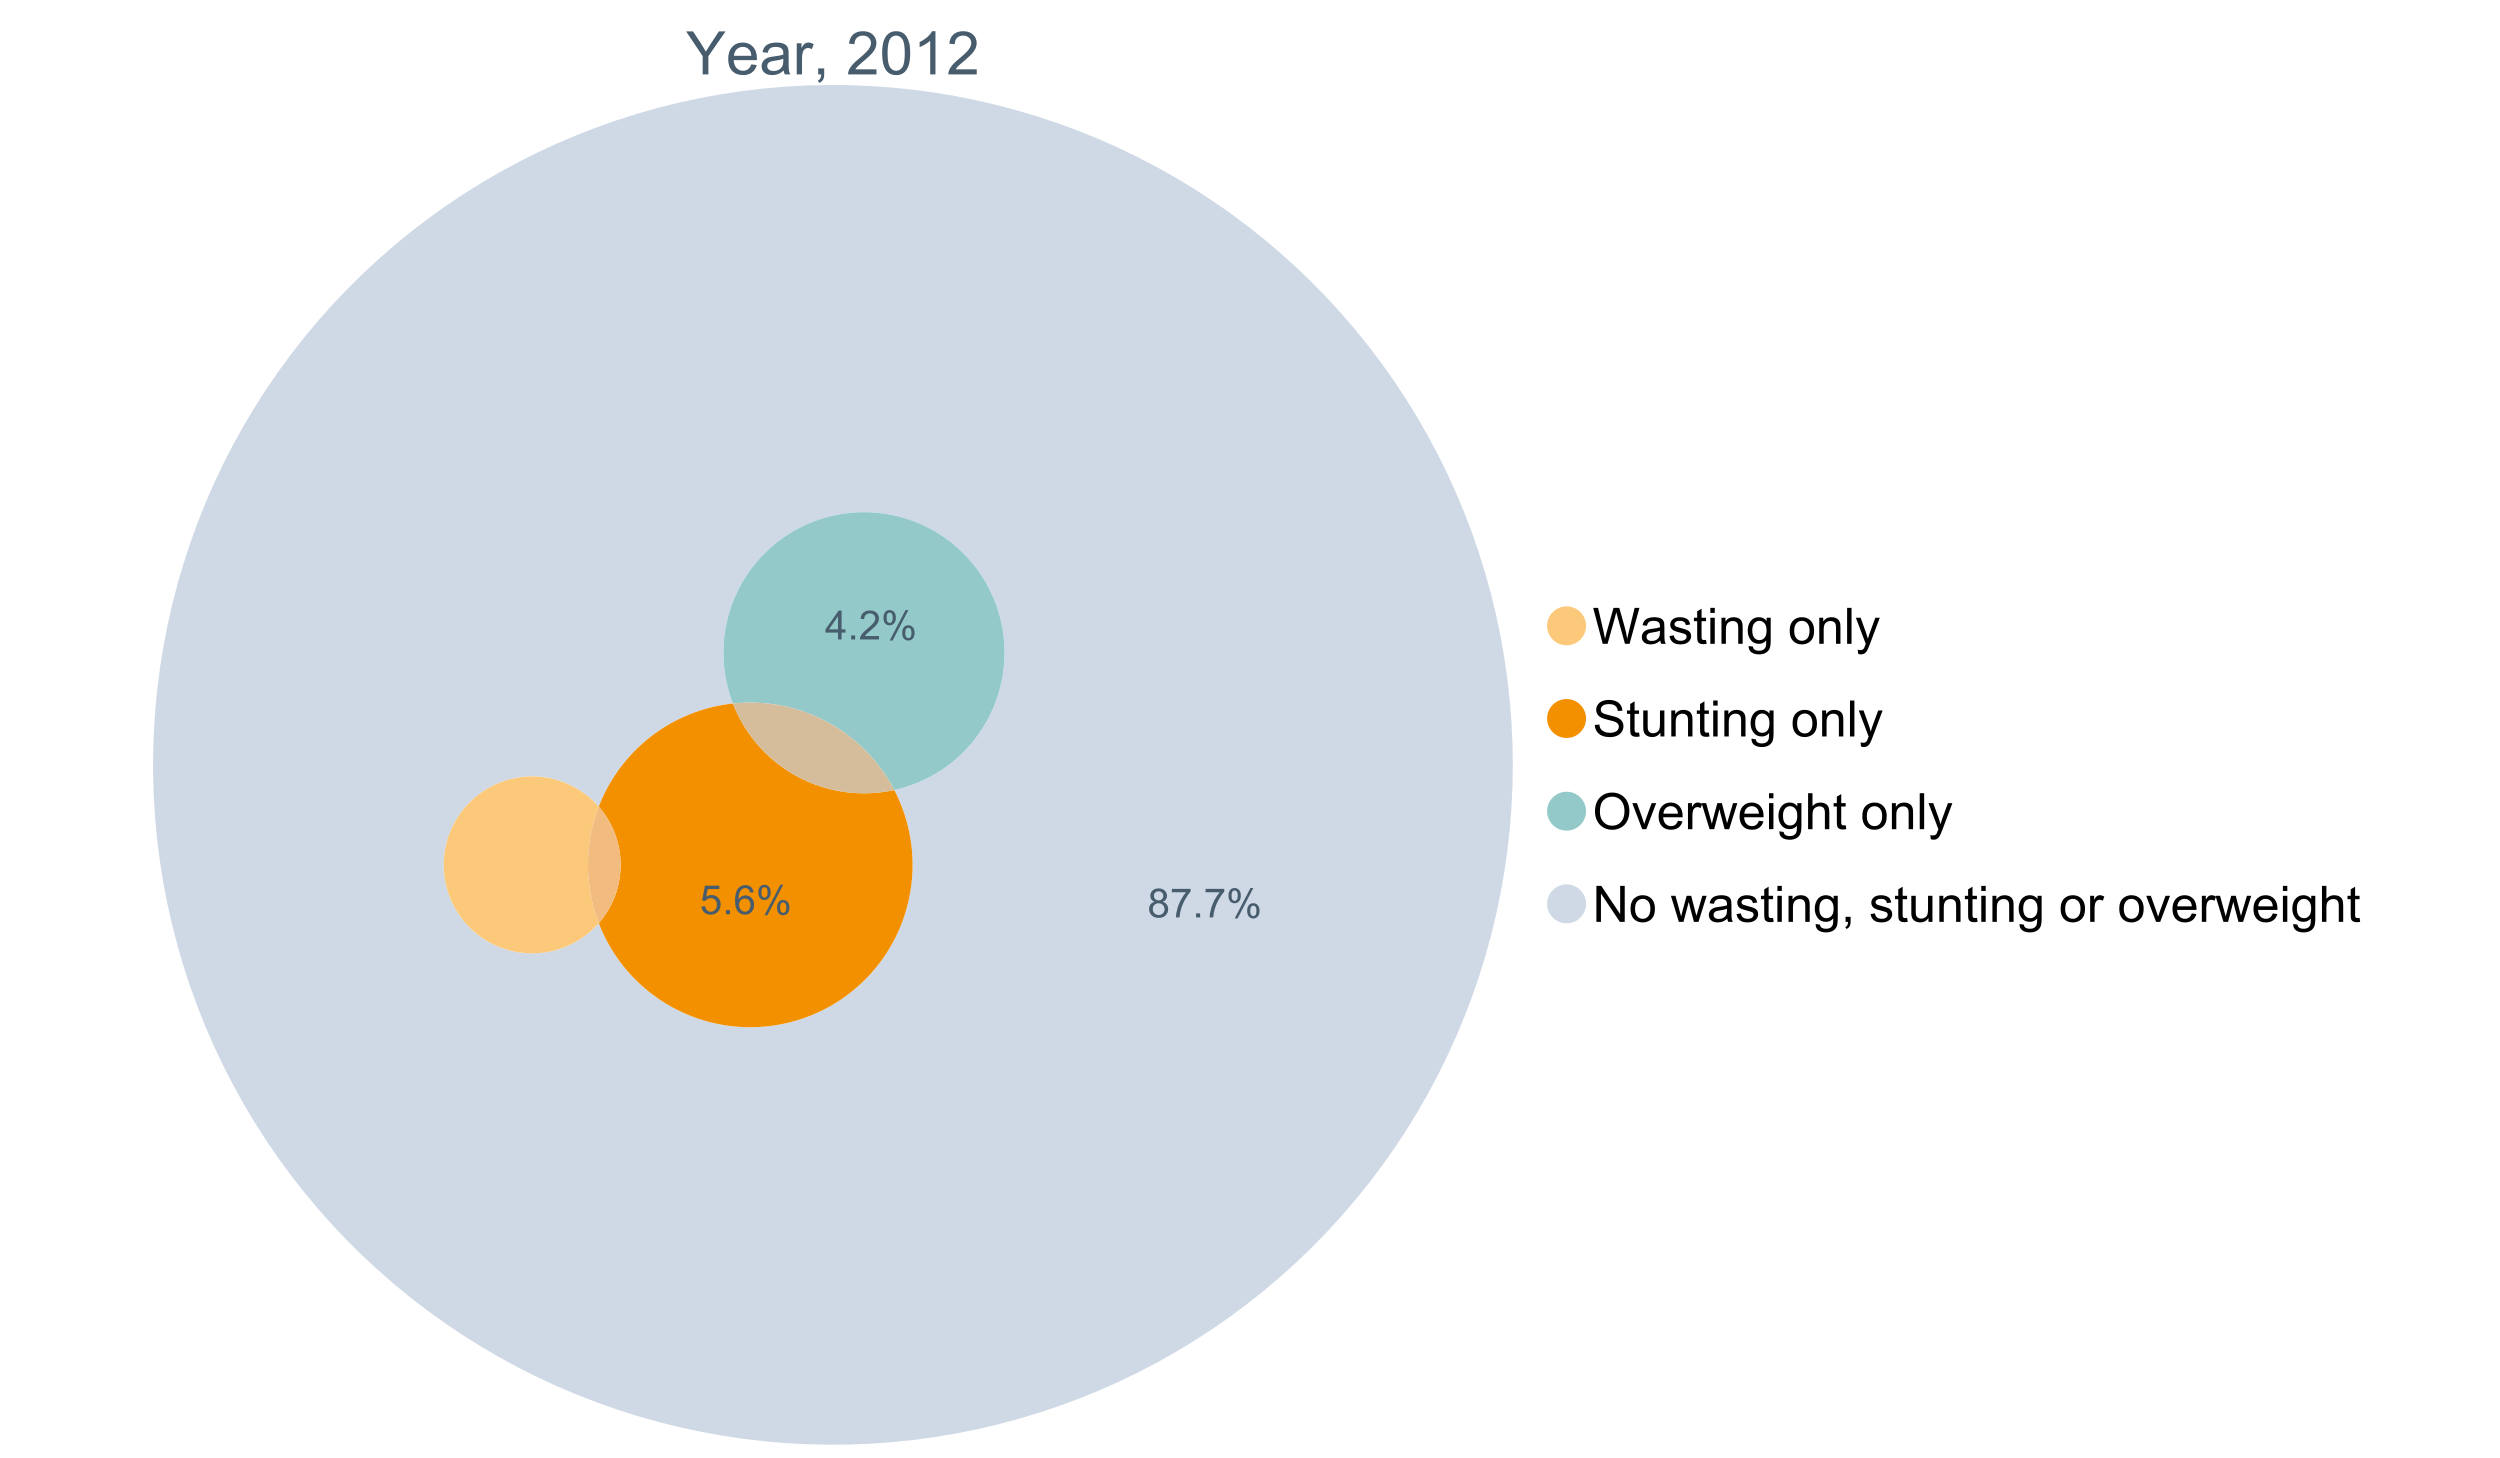 <?xml version="1.0" encoding="UTF-8"?>
<svg xmlns="http://www.w3.org/2000/svg" xmlns:xlink="http://www.w3.org/1999/xlink" width="1234.286pt" height="720pt" viewBox="0 0 1234.286 720" version="1.1">
<defs>
<g>
<symbol overflow="visible" id="glyph0-0">
<path style="stroke:none;" d="M 3.707 0 L 3.707 -18.543 L 18.543 -18.543 L 18.543 0 Z M 4.172 -0.465 L 18.078 -0.465 L 18.078 -18.078 L 4.172 -18.078 Z M 4.172 -0.465 "/>
</symbol>
<symbol overflow="visible" id="glyph0-1">
<path style="stroke:none;" d="M 8.27 0 L 8.27 -8.996 L 0.086 -21.234 L 3.504 -21.234 L 7.691 -14.832 C 8.461 -13.633 9.18 -12.438 9.852 -11.242 C 10.484 -12.348 11.258 -13.598 12.168 -14.992 L 16.281 -21.234 L 19.555 -21.234 L 11.082 -8.996 L 11.082 0 Z M 8.27 0 "/>
</symbol>
<symbol overflow="visible" id="glyph0-2">
<path style="stroke:none;" d="M 12.488 -4.953 L 15.18 -4.621 C 14.754 -3.043 13.969 -1.82 12.82 -0.953 C 11.672 -0.086 10.203 0.344 8.418 0.348 C 6.164 0.344 4.379 -0.344 3.062 -1.73 C 1.742 -3.113 1.082 -5.059 1.086 -7.562 C 1.082 -10.148 1.75 -12.156 3.086 -13.586 C 4.418 -15.012 6.145 -15.727 8.27 -15.73 C 10.324 -15.727 12.008 -15.027 13.312 -13.629 C 14.617 -12.23 15.27 -10.262 15.27 -7.723 C 15.27 -7.566 15.262 -7.332 15.254 -7.027 L 3.781 -7.027 C 3.875 -5.332 4.355 -4.039 5.215 -3.145 C 6.074 -2.242 7.145 -1.793 8.43 -1.797 C 9.383 -1.793 10.199 -2.043 10.879 -2.551 C 11.555 -3.051 12.09 -3.852 12.488 -4.953 Z M 3.926 -9.168 L 12.516 -9.168 C 12.398 -10.461 12.07 -11.434 11.531 -12.082 C 10.699 -13.082 9.621 -13.582 8.301 -13.586 C 7.102 -13.582 6.094 -13.18 5.277 -12.383 C 4.461 -11.578 4.012 -10.508 3.926 -9.168 Z M 3.926 -9.168 "/>
</symbol>
<symbol overflow="visible" id="glyph0-3">
<path style="stroke:none;" d="M 11.992 -1.898 C 11.027 -1.078 10.098 -0.496 9.207 -0.16 C 8.309 0.18 7.352 0.344 6.332 0.348 C 4.641 0.344 3.34 -0.066 2.434 -0.891 C 1.52 -1.715 1.066 -2.77 1.07 -4.055 C 1.066 -4.809 1.238 -5.496 1.586 -6.121 C 1.926 -6.742 2.375 -7.242 2.934 -7.617 C 3.484 -7.992 4.109 -8.277 4.809 -8.473 C 5.32 -8.605 6.094 -8.734 7.125 -8.867 C 9.23 -9.113 10.781 -9.414 11.777 -9.762 C 11.785 -10.121 11.789 -10.348 11.793 -10.445 C 11.789 -11.504 11.543 -12.25 11.051 -12.688 C 10.387 -13.273 9.395 -13.57 8.082 -13.574 C 6.852 -13.57 5.949 -13.355 5.367 -12.93 C 4.781 -12.496 4.348 -11.734 4.07 -10.648 L 1.52 -10.996 C 1.746 -12.086 2.129 -12.965 2.664 -13.637 C 3.191 -14.305 3.961 -14.824 4.969 -15.188 C 5.973 -15.547 7.137 -15.727 8.461 -15.73 C 9.773 -15.727 10.84 -15.57 11.66 -15.266 C 12.48 -14.953 13.082 -14.566 13.469 -14.102 C 13.855 -13.629 14.125 -13.039 14.281 -12.328 C 14.367 -11.883 14.414 -11.078 14.414 -9.922 L 14.414 -6.445 C 14.414 -4.02 14.469 -2.484 14.578 -1.844 C 14.688 -1.199 14.906 -0.586 15.238 0 L 12.516 0 C 12.242 -0.539 12.066 -1.172 11.992 -1.898 Z M 11.777 -7.723 C 10.828 -7.332 9.406 -7 7.52 -6.734 C 6.441 -6.578 5.684 -6.406 5.242 -6.215 C 4.797 -6.02 4.453 -5.738 4.215 -5.367 C 3.969 -4.992 3.848 -4.578 3.852 -4.129 C 3.848 -3.43 4.113 -2.852 4.641 -2.391 C 5.168 -1.926 5.938 -1.691 6.953 -1.695 C 7.957 -1.691 8.852 -1.91 9.633 -2.352 C 10.414 -2.789 10.988 -3.391 11.355 -4.156 C 11.637 -4.742 11.777 -5.613 11.777 -6.766 Z M 11.777 -7.723 "/>
</symbol>
<symbol overflow="visible" id="glyph0-4">
<path style="stroke:none;" d="M 1.926 0 L 1.926 -15.383 L 4.273 -15.383 L 4.273 -13.051 C 4.867 -14.137 5.422 -14.855 5.93 -15.207 C 6.438 -15.551 6.996 -15.727 7.605 -15.73 C 8.48 -15.727 9.371 -15.445 10.285 -14.891 L 9.387 -12.473 C 8.746 -12.848 8.109 -13.035 7.477 -13.039 C 6.906 -13.035 6.391 -12.863 5.938 -12.523 C 5.48 -12.176 5.16 -11.703 4.969 -11.098 C 4.68 -10.168 4.535 -9.152 4.535 -8.055 L 4.535 0 Z M 1.926 0 "/>
</symbol>
<symbol overflow="visible" id="glyph0-5">
<path style="stroke:none;" d="M 2.637 0 L 2.637 -2.969 L 5.605 -2.969 L 5.605 0 C 5.602 1.09 5.406 1.969 5.023 2.641 C 4.633 3.309 4.023 3.828 3.188 4.199 L 2.461 3.086 C 3.012 2.84 3.418 2.484 3.68 2.02 C 3.938 1.547 4.082 0.875 4.113 0 Z M 2.637 0 "/>
</symbol>
<symbol overflow="visible" id="glyph0-6">
<path style="stroke:none;" d=""/>
</symbol>
<symbol overflow="visible" id="glyph0-7">
<path style="stroke:none;" d="M 14.934 -2.508 L 14.934 0 L 0.898 0 C 0.875 -0.625 0.977 -1.227 1.203 -1.812 C 1.555 -2.766 2.129 -3.707 2.918 -4.637 C 3.703 -5.559 4.84 -6.633 6.332 -7.852 C 8.637 -9.742 10.195 -11.238 11.008 -12.348 C 11.816 -13.449 12.223 -14.496 12.227 -15.484 C 12.223 -16.516 11.852 -17.387 11.117 -18.098 C 10.375 -18.805 9.414 -19.16 8.227 -19.164 C 6.969 -19.16 5.965 -18.785 5.215 -18.035 C 4.461 -17.281 4.078 -16.238 4.07 -14.906 L 1.391 -15.18 C 1.57 -17.176 2.262 -18.699 3.461 -19.75 C 4.656 -20.797 6.266 -21.32 8.285 -21.324 C 10.324 -21.32 11.938 -20.758 13.125 -19.629 C 14.312 -18.496 14.906 -17.094 14.906 -15.426 C 14.906 -14.574 14.73 -13.738 14.383 -12.922 C 14.035 -12.098 13.457 -11.234 12.652 -10.328 C 11.844 -9.418 10.504 -8.172 8.633 -6.59 C 7.062 -5.273 6.059 -4.383 5.617 -3.918 C 5.172 -3.445 4.805 -2.977 4.52 -2.508 Z M 14.934 -2.508 "/>
</symbol>
<symbol overflow="visible" id="glyph0-8">
<path style="stroke:none;" d="M 1.23 -10.473 C 1.23 -12.98 1.488 -15.004 2.004 -16.535 C 2.52 -18.066 3.285 -19.246 4.309 -20.078 C 5.324 -20.906 6.609 -21.32 8.156 -21.324 C 9.293 -21.32 10.289 -21.09 11.152 -20.633 C 12.008 -20.172 12.719 -19.512 13.281 -18.648 C 13.84 -17.785 14.281 -16.734 14.602 -15.492 C 14.918 -14.25 15.074 -12.574 15.078 -10.473 C 15.074 -7.977 14.82 -5.965 14.309 -4.438 C 13.797 -2.906 13.031 -1.727 12.016 -0.891 C 10.996 -0.055 9.711 0.363 8.156 0.363 C 6.109 0.363 4.5 -0.371 3.332 -1.84 C 1.93 -3.605 1.23 -6.48 1.23 -10.473 Z M 3.91 -10.473 C 3.906 -6.98 4.316 -4.66 5.133 -3.512 C 5.949 -2.355 6.957 -1.781 8.156 -1.781 C 9.352 -1.781 10.355 -2.359 11.176 -3.52 C 11.988 -4.676 12.398 -6.992 12.398 -10.473 C 12.398 -13.965 11.988 -16.289 11.176 -17.441 C 10.355 -18.586 9.34 -19.16 8.125 -19.164 C 6.926 -19.16 5.969 -18.652 5.258 -17.645 C 4.355 -16.348 3.906 -13.957 3.91 -10.473 Z M 3.91 -10.473 "/>
</symbol>
<symbol overflow="visible" id="glyph0-9">
<path style="stroke:none;" d="M 11.051 0 L 8.445 0 L 8.445 -16.613 C 7.812 -16.012 6.988 -15.414 5.973 -14.82 C 4.949 -14.219 4.035 -13.77 3.23 -13.473 L 3.23 -15.992 C 4.684 -16.672 5.961 -17.504 7.055 -18.48 C 8.145 -19.457 8.914 -20.402 9.371 -21.324 L 11.051 -21.324 Z M 11.051 0 "/>
</symbol>
<symbol overflow="visible" id="glyph1-0">
<path style="stroke:none;" d="M 3.102 0 L 3.102 -15.504 L 15.504 -15.504 L 15.504 0 Z M 3.488 -0.387 L 15.117 -0.387 L 15.117 -15.117 L 3.488 -15.117 Z M 3.488 -0.387 "/>
</symbol>
<symbol overflow="visible" id="glyph1-1">
<path style="stroke:none;" d="M 5.016 0 L 0.305 -17.758 L 2.715 -17.758 L 5.414 -6.117 C 5.703 -4.898 5.953 -3.688 6.164 -2.484 C 6.617 -4.379 6.883 -5.473 6.965 -5.766 L 10.344 -17.758 L 13.18 -17.758 L 15.723 -8.77 C 16.355 -6.539 16.816 -4.445 17.102 -2.484 C 17.324 -3.605 17.621 -4.891 17.988 -6.348 L 20.773 -17.758 L 23.133 -17.758 L 18.266 0 L 16 0 L 12.258 -13.527 C 11.941 -14.656 11.754 -15.352 11.699 -15.613 C 11.512 -14.797 11.34 -14.102 11.18 -13.527 L 7.414 0 Z M 5.016 0 "/>
</symbol>
<symbol overflow="visible" id="glyph1-2">
<path style="stroke:none;" d="M 10.027 -1.586 C 9.215 -0.898 8.438 -0.414 7.695 -0.133 C 6.945 0.148 6.145 0.285 5.293 0.289 C 3.875 0.285 2.789 -0.055 2.031 -0.746 C 1.27 -1.434 0.891 -2.316 0.895 -3.391 C 0.891 -4.02 1.035 -4.594 1.324 -5.117 C 1.613 -5.633 1.988 -6.051 2.453 -6.371 C 2.914 -6.684 3.438 -6.922 4.02 -7.086 C 4.449 -7.195 5.094 -7.305 5.961 -7.414 C 7.715 -7.617 9.012 -7.867 9.848 -8.164 C 9.852 -8.461 9.855 -8.652 9.859 -8.734 C 9.855 -9.621 9.648 -10.246 9.242 -10.609 C 8.68 -11.098 7.852 -11.344 6.758 -11.348 C 5.727 -11.344 4.969 -11.164 4.484 -10.809 C 3.992 -10.445 3.633 -9.809 3.402 -8.902 L 1.273 -9.191 C 1.461 -10.102 1.781 -10.84 2.227 -11.402 C 2.672 -11.965 3.312 -12.395 4.152 -12.699 C 4.992 -12.996 5.965 -13.148 7.074 -13.152 C 8.168 -13.148 9.062 -13.02 9.75 -12.766 C 10.438 -12.504 10.941 -12.18 11.266 -11.789 C 11.586 -11.398 11.812 -10.902 11.941 -10.309 C 12.012 -9.934 12.047 -9.266 12.051 -8.297 L 12.051 -5.391 C 12.047 -3.363 12.094 -2.078 12.191 -1.543 C 12.281 -1.004 12.465 -0.492 12.742 0 L 10.465 0 C 10.238 -0.453 10.09 -0.98 10.027 -1.586 Z M 9.848 -6.457 C 9.055 -6.133 7.867 -5.855 6.285 -5.633 C 5.387 -5.5 4.754 -5.355 4.383 -5.195 C 4.012 -5.031 3.723 -4.793 3.523 -4.484 C 3.32 -4.172 3.223 -3.828 3.223 -3.453 C 3.223 -2.867 3.441 -2.383 3.883 -1.996 C 4.32 -1.609 4.965 -1.418 5.812 -1.418 C 6.652 -1.418 7.398 -1.602 8.055 -1.969 C 8.707 -2.336 9.188 -2.836 9.496 -3.477 C 9.727 -3.965 9.844 -4.691 9.848 -5.656 Z M 9.848 -6.457 "/>
</symbol>
<symbol overflow="visible" id="glyph1-3">
<path style="stroke:none;" d="M 0.762 -3.84 L 2.918 -4.18 C 3.039 -3.312 3.375 -2.652 3.93 -2.191 C 4.48 -1.73 5.254 -1.5 6.25 -1.5 C 7.246 -1.5 7.988 -1.703 8.477 -2.113 C 8.961 -2.52 9.203 -3 9.207 -3.551 C 9.203 -4.043 8.988 -4.43 8.562 -4.711 C 8.258 -4.906 7.516 -5.152 6.336 -5.449 C 4.734 -5.852 3.625 -6.199 3.008 -6.496 C 2.387 -6.789 1.918 -7.199 1.602 -7.723 C 1.281 -8.242 1.125 -8.816 1.125 -9.449 C 1.125 -10.02 1.254 -10.551 1.52 -11.039 C 1.777 -11.527 2.137 -11.934 2.594 -12.258 C 2.93 -12.508 3.391 -12.719 3.977 -12.891 C 4.559 -13.062 5.188 -13.148 5.863 -13.152 C 6.867 -13.148 7.754 -13.004 8.52 -12.715 C 9.281 -12.426 9.844 -12.031 10.207 -11.535 C 10.57 -11.039 10.82 -10.375 10.961 -9.543 L 8.828 -9.254 C 8.73 -9.91 8.449 -10.426 7.988 -10.801 C 7.52 -11.168 6.863 -11.355 6.02 -11.359 C 5.016 -11.355 4.301 -11.191 3.875 -10.863 C 3.445 -10.531 3.234 -10.145 3.234 -9.703 C 3.234 -9.418 3.32 -9.16 3.5 -8.938 C 3.672 -8.699 3.953 -8.508 4.336 -8.355 C 4.555 -8.273 5.195 -8.086 6.262 -7.801 C 7.801 -7.387 8.875 -7.051 9.488 -6.789 C 10.094 -6.523 10.574 -6.141 10.922 -5.645 C 11.27 -5.141 11.441 -4.52 11.445 -3.777 C 11.441 -3.047 11.23 -2.363 10.809 -1.723 C 10.383 -1.082 9.773 -0.586 8.977 -0.234 C 8.176 0.113 7.27 0.285 6.262 0.289 C 4.586 0.285 3.312 -0.059 2.438 -0.75 C 1.562 -1.445 1.004 -2.473 0.762 -3.84 Z M 0.762 -3.84 "/>
</symbol>
<symbol overflow="visible" id="glyph1-4">
<path style="stroke:none;" d="M 6.395 -1.949 L 6.711 -0.023 C 6.094 0.102 5.547 0.164 5.062 0.168 C 4.27 0.164 3.652 0.043 3.219 -0.207 C 2.781 -0.453 2.477 -0.781 2.301 -1.191 C 2.121 -1.598 2.031 -2.457 2.035 -3.766 L 2.035 -11.168 L 0.438 -11.168 L 0.438 -12.863 L 2.035 -12.863 L 2.035 -16.047 L 4.203 -17.355 L 4.203 -12.863 L 6.395 -12.863 L 6.395 -11.168 L 4.203 -11.168 L 4.203 -3.645 C 4.199 -3.023 4.238 -2.621 4.316 -2.445 C 4.391 -2.266 4.516 -2.125 4.691 -2.023 C 4.863 -1.914 5.113 -1.863 5.438 -1.867 C 5.68 -1.863 5.996 -1.891 6.395 -1.949 Z M 6.395 -1.949 "/>
</symbol>
<symbol overflow="visible" id="glyph1-5">
<path style="stroke:none;" d="M 1.648 -15.25 L 1.648 -17.758 L 3.828 -17.758 L 3.828 -15.25 Z M 1.648 0 L 1.648 -12.863 L 3.828 -12.863 L 3.828 0 Z M 1.648 0 "/>
</symbol>
<symbol overflow="visible" id="glyph1-6">
<path style="stroke:none;" d="M 1.637 0 L 1.637 -12.863 L 3.598 -12.863 L 3.598 -11.035 C 4.543 -12.441 5.906 -13.148 7.691 -13.152 C 8.465 -13.148 9.176 -13.008 9.828 -12.734 C 10.477 -12.453 10.965 -12.09 11.289 -11.637 C 11.609 -11.184 11.836 -10.645 11.965 -10.027 C 12.043 -9.621 12.082 -8.918 12.086 -7.91 L 12.086 0 L 9.906 0 L 9.906 -7.824 C 9.902 -8.707 9.816 -9.371 9.652 -9.816 C 9.48 -10.254 9.18 -10.605 8.75 -10.871 C 8.312 -11.129 7.809 -11.262 7.23 -11.266 C 6.301 -11.262 5.5 -10.965 4.828 -10.379 C 4.152 -9.785 3.812 -8.668 3.816 -7.023 L 3.816 0 Z M 1.637 0 "/>
</symbol>
<symbol overflow="visible" id="glyph1-7">
<path style="stroke:none;" d="M 1.234 1.066 L 3.355 1.379 C 3.441 2.031 3.688 2.508 4.094 2.809 C 4.633 3.207 5.371 3.41 6.309 3.414 C 7.316 3.41 8.098 3.207 8.648 2.809 C 9.195 2.402 9.566 1.84 9.762 1.113 C 9.875 0.668 9.926 -0.262 9.918 -1.684 C 8.965 -0.559 7.777 0 6.359 0 C 4.586 0 3.219 -0.637 2.254 -1.914 C 1.281 -3.188 0.797 -4.719 0.801 -6.504 C 0.797 -7.73 1.02 -8.859 1.465 -9.898 C 1.91 -10.934 2.555 -11.738 3.398 -12.305 C 4.242 -12.867 5.23 -13.148 6.371 -13.152 C 7.887 -13.148 9.141 -12.535 10.125 -11.312 L 10.125 -12.863 L 12.137 -12.863 L 12.137 -1.742 C 12.133 0.258 11.93 1.672 11.523 2.512 C 11.113 3.344 10.469 4.004 9.586 4.492 C 8.703 4.973 7.613 5.215 6.324 5.219 C 4.785 5.215 3.547 4.871 2.602 4.184 C 1.656 3.492 1.199 2.453 1.234 1.066 Z M 3.039 -6.66 C 3.035 -4.969 3.371 -3.738 4.043 -2.965 C 4.715 -2.191 5.555 -1.805 6.566 -1.805 C 7.562 -1.805 8.402 -2.188 9.082 -2.961 C 9.762 -3.727 10.102 -4.938 10.102 -6.59 C 10.102 -8.16 9.75 -9.348 9.055 -10.148 C 8.352 -10.945 7.512 -11.344 6.527 -11.348 C 5.559 -11.344 4.734 -10.949 4.055 -10.168 C 3.375 -9.379 3.035 -8.211 3.039 -6.66 Z M 3.039 -6.66 "/>
</symbol>
<symbol overflow="visible" id="glyph1-8">
<path style="stroke:none;" d=""/>
</symbol>
<symbol overflow="visible" id="glyph1-9">
<path style="stroke:none;" d="M 0.824 -6.43 C 0.82 -8.809 1.48 -10.574 2.809 -11.723 C 3.91 -12.672 5.262 -13.148 6.855 -13.152 C 8.621 -13.148 10.066 -12.57 11.191 -11.414 C 12.312 -10.254 12.871 -8.652 12.875 -6.613 C 12.871 -4.953 12.625 -3.652 12.129 -2.707 C 11.633 -1.758 10.91 -1.02 9.961 -0.496 C 9.012 0.027 7.977 0.285 6.855 0.289 C 5.055 0.285 3.598 -0.289 2.488 -1.441 C 1.375 -2.594 0.82 -4.254 0.824 -6.43 Z M 3.062 -6.43 C 3.059 -4.781 3.418 -3.551 4.141 -2.73 C 4.855 -1.91 5.762 -1.5 6.855 -1.5 C 7.934 -1.5 8.832 -1.91 9.555 -2.734 C 10.27 -3.559 10.629 -4.816 10.633 -6.504 C 10.629 -8.094 10.266 -9.297 9.547 -10.117 C 8.82 -10.934 7.926 -11.344 6.855 -11.348 C 5.762 -11.344 4.855 -10.938 4.141 -10.125 C 3.418 -9.309 3.059 -8.074 3.062 -6.43 Z M 3.062 -6.43 "/>
</symbol>
<symbol overflow="visible" id="glyph1-10">
<path style="stroke:none;" d="M 1.586 0 L 1.586 -17.758 L 3.766 -17.758 L 3.766 0 Z M 1.586 0 "/>
</symbol>
<symbol overflow="visible" id="glyph1-11">
<path style="stroke:none;" d="M 1.539 4.953 L 1.297 2.906 C 1.77 3.035 2.188 3.098 2.543 3.102 C 3.027 3.098 3.414 3.02 3.703 2.859 C 3.992 2.695 4.23 2.469 4.422 2.18 C 4.555 1.961 4.777 1.418 5.086 0.559 C 5.125 0.434 5.188 0.258 5.281 0.023 L 0.398 -12.863 L 2.75 -12.863 L 5.426 -5.414 C 5.77 -4.469 6.078 -3.473 6.359 -2.434 C 6.605 -3.434 6.906 -4.414 7.254 -5.367 L 10.004 -12.863 L 12.184 -12.863 L 7.293 0.219 C 6.766 1.625 6.355 2.598 6.066 3.137 C 5.676 3.852 5.234 4.379 4.734 4.715 C 4.234 5.047 3.637 5.215 2.941 5.219 C 2.52 5.215 2.051 5.125 1.539 4.953 Z M 1.539 4.953 "/>
</symbol>
<symbol overflow="visible" id="glyph1-12">
<path style="stroke:none;" d="M 1.113 -5.703 L 3.332 -5.898 C 3.434 -5.008 3.676 -4.277 4.062 -3.711 C 4.445 -3.141 5.043 -2.684 5.852 -2.332 C 6.656 -1.98 7.562 -1.805 8.574 -1.805 C 9.465 -1.805 10.258 -1.938 10.949 -2.203 C 11.633 -2.469 12.145 -2.832 12.48 -3.301 C 12.816 -3.762 12.984 -4.27 12.984 -4.82 C 12.984 -5.375 12.82 -5.859 12.5 -6.277 C 12.172 -6.691 11.641 -7.043 10.902 -7.328 C 10.422 -7.512 9.367 -7.801 7.738 -8.191 C 6.105 -8.582 4.965 -8.949 4.312 -9.301 C 3.461 -9.742 2.828 -10.293 2.414 -10.953 C 2 -11.609 1.793 -12.348 1.793 -13.164 C 1.793 -14.059 2.047 -14.898 2.555 -15.68 C 3.062 -16.457 3.805 -17.047 4.785 -17.453 C 5.758 -17.855 6.844 -18.059 8.043 -18.059 C 9.355 -18.059 10.516 -17.844 11.523 -17.422 C 12.527 -16.996 13.301 -16.375 13.844 -15.551 C 14.383 -14.727 14.672 -13.793 14.715 -12.754 L 12.465 -12.586 C 12.34 -13.707 11.93 -14.555 11.234 -15.129 C 10.531 -15.699 9.5 -15.984 8.141 -15.988 C 6.715 -15.984 5.68 -15.723 5.031 -15.207 C 4.379 -14.684 4.055 -14.059 4.059 -13.324 C 4.055 -12.684 4.285 -12.156 4.746 -11.75 C 5.199 -11.336 6.379 -10.914 8.289 -10.484 C 10.199 -10.047 11.512 -9.672 12.223 -9.352 C 13.254 -8.875 14.016 -8.27 14.508 -7.539 C 15 -6.809 15.246 -5.969 15.25 -5.016 C 15.246 -4.07 14.977 -3.18 14.438 -2.344 C 13.895 -1.508 13.117 -0.855 12.105 -0.391 C 11.09 0.074 9.949 0.305 8.684 0.305 C 7.074 0.305 5.727 0.07 4.645 -0.398 C 3.555 -0.867 2.703 -1.57 2.09 -2.512 C 1.469 -3.453 1.145 -4.516 1.113 -5.703 Z M 1.113 -5.703 "/>
</symbol>
<symbol overflow="visible" id="glyph1-13">
<path style="stroke:none;" d="M 10.066 0 L 10.066 -1.891 C 9.062 -0.438 7.699 0.285 5.984 0.289 C 5.219 0.285 4.512 0.145 3.855 -0.145 C 3.199 -0.434 2.711 -0.801 2.391 -1.242 C 2.07 -1.68 1.844 -2.219 1.719 -2.859 C 1.625 -3.285 1.582 -3.961 1.586 -4.895 L 1.586 -12.863 L 3.766 -12.863 L 3.766 -5.73 C 3.762 -4.59 3.805 -3.82 3.898 -3.426 C 4.031 -2.852 4.324 -2.402 4.77 -2.074 C 5.215 -1.746 5.762 -1.582 6.418 -1.586 C 7.07 -1.582 7.688 -1.75 8.262 -2.09 C 8.832 -2.422 9.234 -2.879 9.477 -3.457 C 9.711 -4.035 9.832 -4.871 9.836 -5.973 L 9.836 -12.863 L 12.016 -12.863 L 12.016 0 Z M 10.066 0 "/>
</symbol>
<symbol overflow="visible" id="glyph1-14">
<path style="stroke:none;" d="M 1.199 -8.648 C 1.195 -11.594 1.984 -13.898 3.57 -15.57 C 5.148 -17.234 7.195 -18.07 9.703 -18.07 C 11.34 -18.07 12.816 -17.676 14.133 -16.895 C 15.449 -16.109 16.453 -15.02 17.145 -13.621 C 17.832 -12.219 18.176 -10.629 18.18 -8.855 C 18.176 -7.051 17.812 -5.441 17.09 -4.02 C 16.359 -2.598 15.328 -1.52 14 -0.793 C 12.664 -0.059 11.23 0.305 9.691 0.305 C 8.02 0.305 6.523 -0.098 5.207 -0.906 C 3.891 -1.715 2.895 -2.816 2.215 -4.215 C 1.535 -5.605 1.195 -7.086 1.199 -8.648 Z M 3.621 -8.613 C 3.621 -6.473 4.195 -4.785 5.348 -3.555 C 6.496 -2.32 7.938 -1.703 9.676 -1.707 C 11.441 -1.703 12.898 -2.324 14.043 -3.57 C 15.184 -4.812 15.754 -6.578 15.758 -8.867 C 15.754 -10.309 15.512 -11.57 15.023 -12.652 C 14.535 -13.727 13.82 -14.562 12.879 -15.156 C 11.938 -15.746 10.883 -16.043 9.715 -16.047 C 8.051 -16.043 6.617 -15.473 5.418 -14.332 C 4.219 -13.191 3.621 -11.285 3.621 -8.613 Z M 3.621 -8.613 "/>
</symbol>
<symbol overflow="visible" id="glyph1-15">
<path style="stroke:none;" d="M 5.207 0 L 0.316 -12.863 L 2.617 -12.863 L 5.379 -5.16 C 5.676 -4.328 5.949 -3.465 6.203 -2.566 C 6.395 -3.246 6.664 -4.062 7.012 -5.016 L 9.871 -12.863 L 12.113 -12.863 L 7.242 0 Z M 5.207 0 "/>
</symbol>
<symbol overflow="visible" id="glyph1-16">
<path style="stroke:none;" d="M 10.441 -4.141 L 12.695 -3.863 C 12.336 -2.543 11.676 -1.523 10.719 -0.801 C 9.754 -0.074 8.527 0.285 7.039 0.289 C 5.152 0.285 3.66 -0.289 2.562 -1.445 C 1.457 -2.602 0.906 -4.227 0.91 -6.324 C 0.906 -8.484 1.465 -10.164 2.578 -11.359 C 3.691 -12.551 5.137 -13.148 6.914 -13.152 C 8.633 -13.148 10.035 -12.562 11.129 -11.395 C 12.215 -10.223 12.762 -8.578 12.766 -6.457 C 12.762 -6.324 12.758 -6.129 12.754 -5.875 L 3.16 -5.875 C 3.238 -4.457 3.641 -3.375 4.359 -2.625 C 5.078 -1.875 5.973 -1.5 7.051 -1.5 C 7.848 -1.5 8.531 -1.707 9.098 -2.129 C 9.66 -2.547 10.109 -3.219 10.441 -4.141 Z M 3.281 -7.668 L 10.465 -7.668 C 10.367 -8.746 10.09 -9.559 9.641 -10.102 C 8.941 -10.938 8.043 -11.355 6.941 -11.359 C 5.938 -11.355 5.094 -11.02 4.414 -10.355 C 3.727 -9.684 3.352 -8.789 3.281 -7.668 Z M 3.281 -7.668 "/>
</symbol>
<symbol overflow="visible" id="glyph1-17">
<path style="stroke:none;" d="M 1.609 0 L 1.609 -12.863 L 3.574 -12.863 L 3.574 -10.914 C 4.074 -11.824 4.535 -12.426 4.961 -12.715 C 5.383 -13.004 5.848 -13.148 6.359 -13.152 C 7.09 -13.148 7.836 -12.914 8.598 -12.453 L 7.848 -10.43 C 7.312 -10.742 6.781 -10.898 6.25 -10.902 C 5.77 -10.898 5.34 -10.754 4.965 -10.469 C 4.582 -10.18 4.312 -9.781 4.156 -9.277 C 3.91 -8.496 3.789 -7.648 3.793 -6.734 L 3.793 0 Z M 1.609 0 "/>
</symbol>
<symbol overflow="visible" id="glyph1-18">
<path style="stroke:none;" d="M 4.008 0 L 0.074 -12.863 L 2.324 -12.863 L 4.371 -5.438 L 5.137 -2.676 C 5.164 -2.812 5.387 -3.695 5.801 -5.328 L 7.848 -12.863 L 10.09 -12.863 L 12.016 -5.402 L 12.656 -2.941 L 13.395 -5.426 L 15.602 -12.863 L 17.719 -12.863 L 13.699 0 L 11.434 0 L 9.387 -7.703 L 8.891 -9.895 L 6.285 0 Z M 4.008 0 "/>
</symbol>
<symbol overflow="visible" id="glyph1-19">
<path style="stroke:none;" d="M 1.637 0 L 1.637 -17.758 L 3.816 -17.758 L 3.816 -11.387 C 4.828 -12.559 6.113 -13.148 7.668 -13.152 C 8.617 -13.148 9.445 -12.961 10.148 -12.59 C 10.852 -12.211 11.352 -11.691 11.656 -11.031 C 11.957 -10.367 12.109 -9.406 12.113 -8.152 L 12.113 0 L 9.934 0 L 9.934 -8.152 C 9.93 -9.238 9.695 -10.031 9.223 -10.531 C 8.75 -11.023 8.082 -11.273 7.219 -11.277 C 6.57 -11.273 5.961 -11.105 5.395 -10.773 C 4.824 -10.434 4.418 -9.98 4.18 -9.41 C 3.934 -8.836 3.812 -8.043 3.816 -7.039 L 3.816 0 Z M 1.637 0 "/>
</symbol>
<symbol overflow="visible" id="glyph1-20">
<path style="stroke:none;" d="M 1.891 0 L 1.891 -17.758 L 4.301 -17.758 L 13.625 -3.816 L 13.625 -17.758 L 15.879 -17.758 L 15.879 0 L 13.469 0 L 4.141 -13.953 L 4.141 0 Z M 1.891 0 "/>
</symbol>
<symbol overflow="visible" id="glyph1-21">
<path style="stroke:none;" d="M 2.203 0 L 2.203 -2.484 L 4.688 -2.484 L 4.688 0 C 4.688 0.91 4.523 1.645 4.203 2.207 C 3.875 2.766 3.363 3.199 2.664 3.512 L 2.059 2.578 C 2.516 2.375 2.855 2.078 3.074 1.688 C 3.289 1.297 3.41 0.734 3.441 0 Z M 2.203 0 "/>
</symbol>
<symbol overflow="visible" id="glyph2-0">
<path style="stroke:none;" d="M 2.492 0 L 2.492 -12.465 L 12.465 -12.465 L 12.465 0 Z M 2.805 -0.312 L 12.152 -0.312 L 12.152 -12.152 L 2.805 -12.152 Z M 2.805 -0.312 "/>
</symbol>
<symbol overflow="visible" id="glyph2-1">
<path style="stroke:none;" d="M 3.523 -7.742 C 2.793 -8.004 2.254 -8.383 1.906 -8.879 C 1.555 -9.371 1.383 -9.965 1.383 -10.652 C 1.383 -11.691 1.754 -12.562 2.5 -13.273 C 3.246 -13.977 4.242 -14.332 5.484 -14.336 C 6.727 -14.332 7.727 -13.969 8.492 -13.25 C 9.25 -12.523 9.633 -11.645 9.633 -10.605 C 9.633 -9.941 9.457 -9.363 9.109 -8.875 C 8.762 -8.383 8.234 -8.004 7.527 -7.742 C 8.402 -7.453 9.07 -6.992 9.527 -6.359 C 9.984 -5.719 10.211 -4.961 10.215 -4.082 C 10.211 -2.859 9.781 -1.832 8.918 -1.004 C 8.055 -0.172 6.918 0.238 5.512 0.242 C 4.102 0.238 2.965 -0.176 2.102 -1.008 C 1.238 -1.84 0.809 -2.879 0.809 -4.129 C 0.809 -5.055 1.043 -5.832 1.512 -6.461 C 1.98 -7.086 2.648 -7.512 3.523 -7.742 Z M 3.176 -10.711 C 3.176 -10.035 3.391 -9.48 3.828 -9.055 C 4.258 -8.625 4.824 -8.414 5.523 -8.414 C 6.195 -8.414 6.746 -8.625 7.18 -9.051 C 7.609 -9.477 7.828 -9.996 7.828 -10.613 C 7.828 -11.254 7.605 -11.797 7.16 -12.234 C 6.715 -12.672 6.16 -12.891 5.504 -12.895 C 4.832 -12.891 4.277 -12.676 3.836 -12.25 C 3.395 -11.82 3.176 -11.309 3.176 -10.711 Z M 2.609 -4.121 C 2.605 -3.617 2.727 -3.133 2.965 -2.668 C 3.199 -2.199 3.551 -1.84 4.02 -1.582 C 4.488 -1.324 4.992 -1.195 5.531 -1.199 C 6.367 -1.195 7.059 -1.465 7.605 -2.004 C 8.148 -2.543 8.418 -3.227 8.422 -4.062 C 8.418 -4.902 8.137 -5.602 7.578 -6.156 C 7.016 -6.707 6.316 -6.984 5.473 -6.984 C 4.645 -6.984 3.961 -6.711 3.422 -6.164 C 2.879 -5.617 2.605 -4.934 2.609 -4.121 Z M 2.609 -4.121 "/>
</symbol>
<symbol overflow="visible" id="glyph2-2">
<path style="stroke:none;" d="M 0.945 -12.406 L 0.945 -14.09 L 10.188 -14.09 L 10.188 -12.727 C 9.277 -11.758 8.375 -10.473 7.484 -8.871 C 6.586 -7.266 5.898 -5.617 5.414 -3.926 C 5.062 -2.73 4.836 -1.422 4.742 0 L 2.941 0 C 2.957 -1.121 3.176 -2.477 3.602 -4.07 C 4.02 -5.66 4.625 -7.195 5.418 -8.672 C 6.203 -10.148 7.043 -11.391 7.938 -12.406 Z M 0.945 -12.406 "/>
</symbol>
<symbol overflow="visible" id="glyph2-3">
<path style="stroke:none;" d="M 1.812 0 L 1.812 -1.996 L 3.809 -1.996 L 3.809 0 Z M 1.812 0 "/>
</symbol>
<symbol overflow="visible" id="glyph2-4">
<path style="stroke:none;" d="M 1.16 -10.848 C 1.16 -11.863 1.414 -12.73 1.93 -13.449 C 2.438 -14.16 3.184 -14.52 4.16 -14.52 C 5.055 -14.52 5.793 -14.199 6.383 -13.559 C 6.969 -12.918 7.266 -11.977 7.266 -10.742 C 7.266 -9.531 6.969 -8.602 6.375 -7.949 C 5.781 -7.297 5.047 -6.973 4.18 -6.973 C 3.312 -6.973 2.594 -7.293 2.02 -7.938 C 1.445 -8.578 1.16 -9.547 1.16 -10.848 Z M 4.207 -13.312 C 3.77 -13.312 3.406 -13.121 3.121 -12.746 C 2.828 -12.367 2.684 -11.676 2.688 -10.672 C 2.684 -9.754 2.828 -9.109 3.125 -8.738 C 3.414 -8.363 3.777 -8.18 4.207 -8.18 C 4.648 -8.18 5.012 -8.367 5.301 -8.742 C 5.586 -9.117 5.73 -9.805 5.734 -10.809 C 5.73 -11.727 5.586 -12.375 5.297 -12.75 C 5.004 -13.125 4.641 -13.312 4.207 -13.312 Z M 4.215 0.527 L 12.027 -14.52 L 13.449 -14.52 L 5.668 0.527 Z M 10.391 -3.352 C 10.387 -4.375 10.645 -5.242 11.16 -5.953 C 11.672 -6.664 12.418 -7.02 13.398 -7.02 C 14.293 -7.02 15.035 -6.699 15.625 -6.059 C 16.211 -5.418 16.504 -4.477 16.508 -3.242 C 16.504 -2.031 16.207 -1.102 15.613 -0.449 C 15.016 0.203 14.281 0.527 13.41 0.527 C 12.543 0.527 11.824 0.207 11.25 -0.441 C 10.676 -1.082 10.387 -2.055 10.391 -3.352 Z M 13.449 -5.812 C 13.004 -5.812 12.641 -5.621 12.352 -5.246 C 12.062 -4.867 11.918 -4.18 11.918 -3.176 C 11.918 -2.266 12.062 -1.621 12.355 -1.246 C 12.648 -0.867 13.008 -0.68 13.438 -0.684 C 13.883 -0.68 14.254 -0.867 14.543 -1.246 C 14.832 -1.621 14.977 -2.309 14.977 -3.312 C 14.977 -4.23 14.828 -4.879 14.539 -5.254 C 14.242 -5.625 13.879 -5.812 13.449 -5.812 Z M 13.449 -5.812 "/>
</symbol>
<symbol overflow="visible" id="glyph2-5">
<path style="stroke:none;" d="M 0.828 -3.738 L 2.668 -3.895 C 2.801 -2.996 3.117 -2.324 3.617 -1.875 C 4.109 -1.422 4.711 -1.195 5.414 -1.199 C 6.258 -1.195 6.969 -1.512 7.555 -2.152 C 8.137 -2.785 8.43 -3.629 8.434 -4.684 C 8.43 -5.68 8.148 -6.469 7.59 -7.051 C 7.027 -7.625 6.293 -7.914 5.387 -7.918 C 4.816 -7.914 4.309 -7.785 3.855 -7.531 C 3.402 -7.273 3.043 -6.941 2.785 -6.535 L 1.141 -6.75 L 2.523 -14.082 L 9.621 -14.082 L 9.621 -12.406 L 3.926 -12.406 L 3.156 -8.57 C 4.012 -9.164 4.91 -9.461 5.852 -9.465 C 7.098 -9.461 8.148 -9.031 9.008 -8.168 C 9.859 -7.305 10.289 -6.195 10.293 -4.84 C 10.289 -3.547 9.914 -2.43 9.164 -1.488 C 8.246 -0.336 6.996 0.238 5.414 0.242 C 4.117 0.238 3.055 -0.121 2.234 -0.848 C 1.41 -1.57 0.941 -2.535 0.828 -3.738 Z M 0.828 -3.738 "/>
</symbol>
<symbol overflow="visible" id="glyph2-6">
<path style="stroke:none;" d="M 9.922 -10.781 L 8.18 -10.645 C 8.023 -11.328 7.801 -11.828 7.52 -12.145 C 7.043 -12.641 6.461 -12.891 5.766 -12.895 C 5.203 -12.891 4.711 -12.734 4.293 -12.426 C 3.742 -12.023 3.309 -11.438 2.988 -10.664 C 2.668 -9.891 2.5 -8.789 2.492 -7.363 C 2.91 -8.004 3.426 -8.48 4.039 -8.793 C 4.648 -9.102 5.289 -9.258 5.961 -9.262 C 7.125 -9.258 8.121 -8.828 8.941 -7.969 C 9.762 -7.109 10.172 -5.996 10.176 -4.637 C 10.172 -3.738 9.98 -2.906 9.598 -2.137 C 9.211 -1.367 8.68 -0.777 8.004 -0.371 C 7.328 0.039 6.562 0.238 5.707 0.242 C 4.246 0.238 3.055 -0.293 2.133 -1.367 C 1.211 -2.438 0.75 -4.211 0.75 -6.68 C 0.75 -9.438 1.258 -11.441 2.277 -12.699 C 3.164 -13.785 4.363 -14.332 5.871 -14.336 C 6.996 -14.332 7.914 -14.016 8.633 -13.391 C 9.348 -12.758 9.777 -11.891 9.922 -10.781 Z M 2.766 -4.625 C 2.766 -4.016 2.891 -3.438 3.148 -2.891 C 3.402 -2.336 3.762 -1.918 4.227 -1.633 C 4.684 -1.34 5.168 -1.195 5.676 -1.199 C 6.414 -1.195 7.051 -1.492 7.586 -2.094 C 8.117 -2.688 8.383 -3.5 8.387 -4.527 C 8.383 -5.512 8.121 -6.289 7.598 -6.859 C 7.07 -7.426 6.406 -7.711 5.609 -7.711 C 4.812 -7.711 4.141 -7.426 3.594 -6.859 C 3.039 -6.289 2.766 -5.543 2.766 -4.625 Z M 2.766 -4.625 "/>
</symbol>
<symbol overflow="visible" id="glyph2-7">
<path style="stroke:none;" d="M 6.445 0 L 6.445 -3.418 L 0.254 -3.418 L 0.254 -5.023 L 6.77 -14.277 L 8.199 -14.277 L 8.199 -5.023 L 10.129 -5.023 L 10.129 -3.418 L 8.199 -3.418 L 8.199 0 Z M 6.445 -5.023 L 6.445 -11.461 L 1.977 -5.023 Z M 6.445 -5.023 "/>
</symbol>
<symbol overflow="visible" id="glyph2-8">
<path style="stroke:none;" d="M 10.039 -1.684 L 10.039 0 L 0.605 0 C 0.59 -0.422 0.66 -0.828 0.809 -1.219 C 1.047 -1.859 1.43 -2.488 1.961 -3.113 C 2.488 -3.734 3.254 -4.457 4.254 -5.277 C 5.805 -6.547 6.852 -7.555 7.398 -8.301 C 7.941 -9.043 8.215 -9.746 8.219 -10.41 C 8.215 -11.102 7.965 -11.688 7.473 -12.168 C 6.973 -12.641 6.328 -12.879 5.531 -12.883 C 4.688 -12.879 4.012 -12.625 3.504 -12.121 C 2.996 -11.613 2.738 -10.914 2.738 -10.02 L 0.934 -10.207 C 1.055 -11.551 1.52 -12.574 2.328 -13.277 C 3.129 -13.98 4.211 -14.332 5.57 -14.336 C 6.938 -14.332 8.02 -13.953 8.82 -13.195 C 9.617 -12.434 10.02 -11.492 10.02 -10.371 C 10.02 -9.801 9.902 -9.238 9.668 -8.688 C 9.434 -8.133 9.047 -7.551 8.508 -6.941 C 7.965 -6.328 7.062 -5.492 5.805 -4.43 C 4.75 -3.547 4.074 -2.945 3.777 -2.633 C 3.477 -2.312 3.23 -1.996 3.039 -1.684 Z M 10.039 -1.684 "/>
</symbol>
</g>
</defs>
<g id="surface17753">
<g style="fill:rgb(27.843%,36.078%,42.745%);fill-opacity:1;">
  <use xlink:href="#glyph0-1" x="338.652" y="36.73"/>
  <use xlink:href="#glyph0-2" x="358.44" y="36.73"/>
  <use xlink:href="#glyph0-3" x="374.939" y="36.73"/>
  <use xlink:href="#glyph0-4" x="391.438" y="36.73"/>
  <use xlink:href="#glyph0-5" x="401.317" y="36.73"/>
  <use xlink:href="#glyph0-6" x="409.56" y="36.73"/>
  <use xlink:href="#glyph0-7" x="417.802" y="36.73"/>
  <use xlink:href="#glyph0-8" x="434.301" y="36.73"/>
  <use xlink:href="#glyph0-9" x="450.8" y="36.73"/>
  <use xlink:href="#glyph0-7" x="467.3" y="36.73"/>
</g>
<path style=" stroke:none;fill-rule:nonzero;fill:rgb(98.824%,78.824%,47.843%);fill-opacity:1;" d="M 783.055 308.984 C 783.055 314.293 778.75 318.598 773.441 318.598 C 768.129 318.598 763.824 314.293 763.824 308.984 C 763.824 303.672 768.129 299.367 773.441 299.367 C 778.75 299.367 783.055 303.672 783.055 308.984 "/>
<g style="fill:rgb(0%,0%,0%);fill-opacity:1;">
  <use xlink:href="#glyph1-1" x="786.273" y="317.863"/>
  <use xlink:href="#glyph1-2" x="809.686" y="317.863"/>
  <use xlink:href="#glyph1-3" x="823.482" y="317.863"/>
  <use xlink:href="#glyph1-4" x="835.885" y="317.863"/>
  <use xlink:href="#glyph1-5" x="842.776" y="317.863"/>
  <use xlink:href="#glyph1-6" x="848.287" y="317.863"/>
  <use xlink:href="#glyph1-7" x="862.083" y="317.863"/>
  <use xlink:href="#glyph1-8" x="875.879" y="317.863"/>
  <use xlink:href="#glyph1-9" x="882.77" y="317.863"/>
  <use xlink:href="#glyph1-6" x="896.566" y="317.863"/>
  <use xlink:href="#glyph1-10" x="910.362" y="317.863"/>
  <use xlink:href="#glyph1-11" x="915.873" y="317.863"/>
</g>
<path style=" stroke:none;fill-rule:nonzero;fill:rgb(95.294%,56.471%,0%);fill-opacity:1;" d="M 783.055 354.738 C 783.055 360.051 778.75 364.355 773.441 364.355 C 768.129 364.355 763.824 360.051 763.824 354.738 C 763.824 349.43 768.129 345.125 773.441 345.125 C 778.75 345.125 783.055 349.43 783.055 354.738 "/>
<g style="fill:rgb(0%,0%,0%);fill-opacity:1;">
  <use xlink:href="#glyph1-12" x="786.273" y="363.617"/>
  <use xlink:href="#glyph1-4" x="802.819" y="363.617"/>
  <use xlink:href="#glyph1-13" x="809.71" y="363.617"/>
  <use xlink:href="#glyph1-6" x="823.506" y="363.617"/>
  <use xlink:href="#glyph1-4" x="837.302" y="363.617"/>
  <use xlink:href="#glyph1-5" x="844.193" y="363.617"/>
  <use xlink:href="#glyph1-6" x="849.704" y="363.617"/>
  <use xlink:href="#glyph1-7" x="863.5" y="363.617"/>
  <use xlink:href="#glyph1-8" x="877.296" y="363.617"/>
  <use xlink:href="#glyph1-9" x="884.188" y="363.617"/>
  <use xlink:href="#glyph1-6" x="897.983" y="363.617"/>
  <use xlink:href="#glyph1-10" x="911.779" y="363.617"/>
  <use xlink:href="#glyph1-11" x="917.29" y="363.617"/>
</g>
<path style=" stroke:none;fill-rule:nonzero;fill:rgb(57.647%,79.216%,78.824%);fill-opacity:1;" d="M 783.055 400.496 C 783.055 405.805 778.75 410.109 773.441 410.109 C 768.129 410.109 763.824 405.805 763.824 400.496 C 763.824 395.188 768.129 390.883 773.441 390.883 C 778.75 390.883 783.055 395.188 783.055 400.496 "/>
<g style="fill:rgb(0%,0%,0%);fill-opacity:1;">
  <use xlink:href="#glyph1-14" x="786.273" y="409.375"/>
  <use xlink:href="#glyph1-15" x="805.568" y="409.375"/>
  <use xlink:href="#glyph1-16" x="817.971" y="409.375"/>
  <use xlink:href="#glyph1-17" x="831.766" y="409.375"/>
  <use xlink:href="#glyph1-18" x="840.027" y="409.375"/>
  <use xlink:href="#glyph1-16" x="857.941" y="409.375"/>
  <use xlink:href="#glyph1-5" x="871.736" y="409.375"/>
  <use xlink:href="#glyph1-7" x="877.247" y="409.375"/>
  <use xlink:href="#glyph1-19" x="891.043" y="409.375"/>
  <use xlink:href="#glyph1-4" x="904.839" y="409.375"/>
  <use xlink:href="#glyph1-8" x="911.73" y="409.375"/>
  <use xlink:href="#glyph1-9" x="918.622" y="409.375"/>
  <use xlink:href="#glyph1-6" x="932.418" y="409.375"/>
  <use xlink:href="#glyph1-10" x="946.214" y="409.375"/>
  <use xlink:href="#glyph1-11" x="951.725" y="409.375"/>
</g>
<path style=" stroke:none;fill-rule:nonzero;fill:rgb(81.176%,85.098%,89.804%);fill-opacity:1;" d="M 783.055 446.254 C 783.055 451.562 778.75 455.867 773.441 455.867 C 768.129 455.867 763.824 451.562 763.824 446.254 C 763.824 440.941 768.129 436.637 773.441 436.637 C 778.75 436.637 783.055 440.941 783.055 446.254 "/>
<g style="fill:rgb(0%,0%,0%);fill-opacity:1;">
  <use xlink:href="#glyph1-20" x="786.273" y="455.129"/>
  <use xlink:href="#glyph1-9" x="804.187" y="455.129"/>
  <use xlink:href="#glyph1-8" x="817.983" y="455.129"/>
  <use xlink:href="#glyph1-18" x="824.875" y="455.129"/>
  <use xlink:href="#glyph1-2" x="842.788" y="455.129"/>
  <use xlink:href="#glyph1-3" x="856.584" y="455.129"/>
  <use xlink:href="#glyph1-4" x="868.987" y="455.129"/>
  <use xlink:href="#glyph1-5" x="875.879" y="455.129"/>
  <use xlink:href="#glyph1-6" x="881.39" y="455.129"/>
  <use xlink:href="#glyph1-7" x="895.185" y="455.129"/>
  <use xlink:href="#glyph1-21" x="908.981" y="455.129"/>
  <use xlink:href="#glyph1-8" x="915.873" y="455.129"/>
  <use xlink:href="#glyph1-3" x="922.765" y="455.129"/>
  <use xlink:href="#glyph1-4" x="935.167" y="455.129"/>
  <use xlink:href="#glyph1-13" x="942.059" y="455.129"/>
  <use xlink:href="#glyph1-6" x="955.855" y="455.129"/>
  <use xlink:href="#glyph1-4" x="969.65" y="455.129"/>
  <use xlink:href="#glyph1-5" x="976.542" y="455.129"/>
  <use xlink:href="#glyph1-6" x="982.053" y="455.129"/>
  <use xlink:href="#glyph1-7" x="995.849" y="455.129"/>
  <use xlink:href="#glyph1-8" x="1009.645" y="455.129"/>
  <use xlink:href="#glyph1-9" x="1016.536" y="455.129"/>
  <use xlink:href="#glyph1-17" x="1030.332" y="455.129"/>
  <use xlink:href="#glyph1-8" x="1038.592" y="455.129"/>
  <use xlink:href="#glyph1-9" x="1045.484" y="455.129"/>
  <use xlink:href="#glyph1-15" x="1059.28" y="455.129"/>
  <use xlink:href="#glyph1-16" x="1071.683" y="455.129"/>
  <use xlink:href="#glyph1-17" x="1085.478" y="455.129"/>
  <use xlink:href="#glyph1-18" x="1093.739" y="455.129"/>
  <use xlink:href="#glyph1-16" x="1111.653" y="455.129"/>
  <use xlink:href="#glyph1-5" x="1125.448" y="455.129"/>
  <use xlink:href="#glyph1-7" x="1130.959" y="455.129"/>
  <use xlink:href="#glyph1-19" x="1144.755" y="455.129"/>
  <use xlink:href="#glyph1-4" x="1158.551" y="455.129"/>
</g>
<path style=" stroke:none;fill-rule:nonzero;fill:rgb(81.176%,85.098%,89.804%);fill-opacity:1;" d="M 419.18 713.191 L 429.77 712.773 L 440.34 712.02 L 450.883 710.938 L 461.387 709.516 L 471.84 707.77 L 482.23 705.691 L 492.551 703.285 L 502.793 700.555 L 512.941 697.504 L 522.988 694.133 L 532.926 690.449 L 542.742 686.449 L 552.426 682.145 L 561.969 677.535 L 571.359 672.625 L 580.594 667.426 L 589.656 661.934 L 598.543 656.16 L 607.242 650.105 L 615.75 643.781 L 624.051 637.195 L 632.137 630.344 L 640.004 623.246 L 647.645 615.902 L 655.051 608.32 L 662.211 600.508 L 669.121 592.473 L 675.777 584.223 L 682.168 575.77 L 688.289 567.117 L 694.133 558.277 L 699.695 549.254 L 704.969 540.062 L 709.949 530.711 L 714.633 521.203 L 719.016 511.555 L 723.09 501.77 L 726.855 491.863 L 730.305 481.844 L 733.434 471.719 L 736.246 461.5 L 738.73 451.195 L 740.891 440.82 L 742.723 430.383 L 744.223 419.891 L 745.391 409.359 L 746.227 398.793 L 746.727 388.207 L 746.895 377.609 L 746.727 367.016 L 746.223 356.43 L 745.387 345.863 L 744.219 335.328 L 742.719 324.84 L 740.887 314.398 L 738.727 304.023 L 736.242 293.723 L 733.43 283.504 L 730.297 273.379 L 726.848 263.359 L 723.086 253.453 L 719.008 243.668 L 714.629 234.02 L 709.941 224.512 L 704.961 215.16 L 699.688 205.969 L 694.125 196.945 L 688.277 188.105 L 682.156 179.453 L 675.766 171 L 669.113 162.75 L 662.199 154.719 L 655.039 146.906 L 647.633 139.324 L 639.992 131.98 L 632.125 124.879 L 624.035 118.031 L 615.734 111.445 L 607.23 105.121 L 598.531 99.07 L 589.645 93.293 L 580.582 87.805 L 571.348 82.602 L 561.953 77.695 L 552.41 73.086 L 542.727 68.781 L 532.91 64.781 L 522.977 61.098 L 512.926 57.727 L 502.777 54.676 L 492.539 51.945 L 482.215 49.543 L 471.824 47.465 L 461.371 45.715 L 450.867 44.297 L 440.328 43.215 L 429.754 42.461 L 419.164 42.043 L 408.566 41.961 L 397.973 42.211 L 387.391 42.797 L 376.832 43.715 L 366.309 44.969 L 355.832 46.551 L 345.406 48.465 L 335.051 50.707 L 324.766 53.273 L 314.57 56.164 L 304.473 59.379 L 294.477 62.906 L 284.602 66.75 L 274.852 70.902 L 265.234 75.359 L 255.766 80.117 L 246.453 85.176 L 237.305 90.52 L 228.328 96.156 L 219.531 102.07 L 210.93 108.258 L 202.527 114.715 L 194.328 121.434 L 186.352 128.41 L 178.598 135.633 L 171.074 143.098 L 163.789 150.797 L 156.75 158.719 L 149.969 166.863 L 143.445 175.215 L 137.188 183.77 L 131.207 192.516 L 125.504 201.449 L 120.082 210.555 L 114.953 219.828 L 110.121 229.262 L 105.586 238.84 L 101.359 248.559 L 97.438 258.406 L 93.832 268.371 L 90.543 278.445 L 87.57 288.617 L 84.922 298.879 L 82.598 309.219 L 80.605 319.629 L 78.938 330.094 L 77.602 340.605 L 76.602 351.156 L 75.934 361.734 L 75.598 372.328 L 75.598 382.926 L 75.934 393.516 L 76.602 404.094 L 77.605 414.645 L 78.941 425.156 L 80.605 435.625 L 82.602 446.031 L 84.926 456.371 L 87.574 466.633 L 90.547 476.805 L 93.836 486.879 L 97.445 496.844 L 101.363 506.691 L 105.594 516.41 L 110.129 525.988 L 114.961 535.418 L 120.09 544.695 L 125.512 553.801 L 131.215 562.734 L 137.199 571.48 L 143.453 580.035 L 149.977 588.387 L 156.762 596.527 L 163.801 604.453 L 171.082 612.148 L 178.605 619.613 L 186.363 626.836 L 194.34 633.812 L 202.539 640.531 L 210.941 646.988 L 219.543 653.176 L 228.34 659.09 L 237.316 664.723 L 246.465 670.07 L 255.781 675.125 L 265.25 679.883 L 274.863 684.34 L 284.617 688.492 L 294.492 692.336 L 304.484 695.863 L 314.586 699.074 L 324.781 701.965 L 335.062 704.531 L 345.422 706.773 L 355.848 708.688 L 366.324 710.27 L 376.848 711.523 L 387.406 712.441 L 397.988 713.027 L 408.582 713.277 Z M 367.254 507.086 L 364.727 506.945 L 362.207 506.727 L 359.691 506.426 L 357.191 506.051 L 354.703 505.594 L 352.23 505.059 L 349.777 504.445 L 347.34 503.754 L 344.93 502.988 L 342.547 502.145 L 340.188 501.23 L 337.859 500.238 L 335.562 499.172 L 333.305 498.039 L 331.078 496.832 L 328.895 495.555 L 326.754 494.211 L 324.652 492.797 L 322.598 491.32 L 320.594 489.777 L 318.637 488.176 L 316.73 486.512 L 314.879 484.785 L 313.086 483.004 L 311.344 481.168 L 309.664 479.273 L 308.047 477.332 L 306.488 475.336 L 304.996 473.293 L 303.566 471.207 L 302.203 469.074 L 300.91 466.898 L 299.688 464.688 L 298.531 462.434 L 297.449 460.148 L 296.441 457.828 L 295.609 455.742 L 295.383 456.008 L 294.449 457.023 L 293.488 458.008 L 292.492 458.965 L 291.469 459.887 L 290.418 460.777 L 289.34 461.637 L 288.234 462.457 L 287.102 463.246 L 285.945 463.996 L 284.766 464.711 L 283.566 465.387 L 282.344 466.027 L 281.102 466.625 L 279.844 467.188 L 278.566 467.707 L 277.273 468.184 L 275.965 468.625 L 274.645 469.02 L 273.316 469.375 L 271.973 469.688 L 270.621 469.957 L 269.262 470.188 L 267.895 470.371 L 266.523 470.512 L 265.148 470.609 L 263.77 470.664 L 262.391 470.676 L 261.016 470.641 L 259.637 470.566 L 258.266 470.445 L 256.895 470.285 L 255.531 470.078 L 254.176 469.828 L 252.828 469.539 L 251.492 469.203 L 250.164 468.828 L 248.852 468.41 L 247.551 467.949 L 246.266 467.453 L 245 466.91 L 243.75 466.332 L 242.516 465.711 L 241.305 465.055 L 240.113 464.359 L 238.949 463.625 L 237.805 462.859 L 236.684 462.051 L 235.59 461.211 L 234.523 460.34 L 233.488 459.43 L 232.48 458.492 L 231.5 457.52 L 230.551 456.52 L 229.637 455.488 L 228.754 454.43 L 227.906 453.344 L 227.094 452.23 L 226.312 451.094 L 225.57 449.93 L 224.867 448.746 L 224.199 447.539 L 223.57 446.312 L 222.98 445.066 L 222.43 443.805 L 221.922 442.523 L 221.453 441.227 L 221.023 439.918 L 220.637 438.594 L 220.293 437.258 L 219.992 435.914 L 219.73 434.559 L 219.516 433.199 L 219.34 431.832 L 219.211 430.457 L 219.125 429.082 L 219.078 427.707 L 219.078 426.328 L 219.125 424.949 L 219.211 423.574 L 219.34 422.199 L 219.516 420.832 L 219.73 419.473 L 219.992 418.117 L 220.293 416.773 L 220.637 415.438 L 221.023 414.113 L 221.453 412.805 L 221.922 411.508 L 222.43 410.227 L 222.98 408.965 L 223.57 407.719 L 224.199 406.492 L 224.867 405.285 L 225.57 404.102 L 226.312 402.938 L 227.09 401.801 L 227.906 400.688 L 228.754 399.602 L 229.637 398.543 L 230.551 397.512 L 231.5 396.512 L 232.477 395.539 L 233.484 394.602 L 234.523 393.691 L 235.59 392.82 L 236.684 391.977 L 237.801 391.172 L 238.945 390.402 L 240.113 389.672 L 241.305 388.977 L 242.516 388.316 L 243.746 387.699 L 244.996 387.121 L 246.266 386.578 L 247.551 386.078 L 248.852 385.621 L 250.164 385.203 L 251.488 384.828 L 252.828 384.492 L 254.176 384.199 L 255.531 383.953 L 256.895 383.746 L 258.262 383.582 L 259.637 383.465 L 261.012 383.387 L 262.391 383.355 L 263.77 383.367 L 265.145 383.422 L 266.52 383.52 L 267.891 383.66 L 269.258 383.844 L 270.617 384.07 L 271.969 384.34 L 273.312 384.652 L 274.645 385.008 L 275.965 385.406 L 277.273 385.844 L 278.562 386.324 L 279.84 386.844 L 281.102 387.402 L 282.34 388.004 L 283.562 388.641 L 284.766 389.316 L 285.945 390.031 L 287.098 390.785 L 288.23 391.57 L 289.336 392.395 L 290.418 393.25 L 291.469 394.141 L 292.492 395.062 L 293.488 396.02 L 294.449 397.004 L 295.383 398.023 L 295.609 398.289 L 296.438 396.203 L 297.449 393.887 L 298.531 391.598 L 299.684 389.348 L 300.91 387.133 L 302.203 384.957 L 303.562 382.828 L 304.992 380.738 L 306.484 378.695 L 308.043 376.703 L 309.664 374.758 L 311.344 372.867 L 313.082 371.027 L 314.879 369.246 L 316.73 367.523 L 318.633 365.855 L 320.59 364.254 L 322.598 362.711 L 324.648 361.234 L 326.75 359.824 L 328.891 358.477 L 331.078 357.199 L 333.301 355.992 L 335.562 354.859 L 337.855 353.793 L 340.184 352.801 L 342.543 351.887 L 344.926 351.043 L 347.34 350.277 L 349.773 349.586 L 352.227 348.973 L 354.699 348.438 L 357.188 347.98 L 359.691 347.602 L 361.859 347.344 L 361.684 346.91 L 360.938 344.852 L 360.258 342.77 L 359.645 340.664 L 359.098 338.543 L 358.617 336.406 L 358.203 334.254 L 357.859 332.09 L 357.582 329.918 L 357.375 327.734 L 357.238 325.547 L 357.168 323.359 L 357.168 321.168 L 357.238 318.977 L 357.375 316.789 L 357.582 314.609 L 357.859 312.438 L 358.203 310.273 L 358.617 308.121 L 359.098 305.984 L 359.645 303.859 L 360.258 301.758 L 360.938 299.676 L 361.684 297.613 L 362.496 295.578 L 363.367 293.57 L 364.305 291.59 L 365.305 289.641 L 366.367 287.723 L 367.484 285.84 L 368.664 283.992 L 369.902 282.184 L 371.195 280.414 L 372.543 278.688 L 373.945 277.004 L 375.402 275.367 L 376.906 273.777 L 378.461 272.234 L 380.066 270.738 L 381.715 269.297 L 383.41 267.91 L 385.148 266.574 L 386.926 265.293 L 388.742 264.07 L 390.602 262.906 L 392.492 261.801 L 394.418 260.754 L 396.375 259.773 L 398.363 258.852 L 400.379 257.992 L 402.422 257.195 L 404.488 256.469 L 406.574 255.805 L 408.684 255.207 L 410.809 254.676 L 412.949 254.211 L 415.105 253.816 L 417.27 253.488 L 419.445 253.23 L 421.629 253.039 L 423.816 252.918 L 426.008 252.867 L 428.199 252.883 L 430.387 252.969 L 432.574 253.125 L 434.754 253.352 L 436.926 253.645 L 439.086 254.004 L 441.234 254.434 L 443.367 254.93 L 445.484 255.496 L 447.582 256.125 L 449.66 256.824 L 451.715 257.586 L 453.742 258.41 L 455.746 259.301 L 457.719 260.254 L 459.66 261.27 L 461.57 262.344 L 463.445 263.48 L 465.281 264.672 L 467.082 265.926 L 468.84 267.23 L 470.555 268.594 L 472.227 270.012 L 473.855 271.477 L 475.434 272.996 L 476.965 274.562 L 478.445 276.18 L 479.875 277.84 L 481.25 279.543 L 482.57 281.293 L 483.836 283.082 L 485.043 284.91 L 486.195 286.773 L 487.285 288.676 L 488.316 290.609 L 489.285 292.574 L 490.188 294.57 L 491.031 296.59 L 491.809 298.641 L 492.523 300.711 L 493.172 302.805 L 493.75 304.918 L 494.266 307.047 L 494.711 309.191 L 495.09 311.352 L 495.402 313.52 L 495.645 315.695 L 495.816 317.879 L 495.918 320.07 L 495.953 322.262 L 495.918 324.449 L 495.816 326.641 L 495.645 328.824 L 495.402 331 L 495.09 333.172 L 494.715 335.328 L 494.266 337.473 L 493.754 339.602 L 493.172 341.715 L 492.523 343.809 L 491.812 345.879 L 491.031 347.93 L 490.191 349.953 L 489.285 351.945 L 488.316 353.91 L 487.285 355.848 L 486.195 357.746 L 485.047 359.613 L 483.836 361.438 L 482.574 363.227 L 481.25 364.977 L 479.875 366.68 L 478.445 368.344 L 476.965 369.957 L 475.434 371.523 L 473.855 373.043 L 472.23 374.512 L 470.559 375.926 L 468.84 377.289 L 467.082 378.598 L 465.285 379.848 L 463.445 381.043 L 461.574 382.176 L 459.664 383.254 L 457.723 384.266 L 455.75 385.219 L 453.746 386.109 L 451.719 386.938 L 449.664 387.699 L 447.586 388.395 L 445.488 389.027 L 443.371 389.59 L 441.492 390.027 L 441.723 390.465 L 442.844 392.734 L 443.887 395.039 L 444.859 397.375 L 445.762 399.738 L 446.582 402.129 L 447.332 404.547 L 448 406.988 L 448.594 409.445 L 449.109 411.922 L 449.547 414.414 L 449.906 416.918 L 450.188 419.434 L 450.387 421.957 L 450.504 424.484 L 450.547 427.012 L 450.504 429.543 L 450.387 432.07 L 450.188 434.594 L 449.906 437.105 L 449.551 439.609 L 449.113 442.102 L 448.598 444.578 L 448.004 447.039 L 447.332 449.48 L 446.586 451.895 L 445.762 454.289 L 444.863 456.652 L 443.891 458.988 L 442.844 461.293 L 441.727 463.562 L 440.535 465.793 L 439.277 467.988 L 437.949 470.145 L 436.555 472.254 L 435.094 474.32 L 433.566 476.336 L 431.98 478.305 L 430.328 480.223 L 428.621 482.09 L 426.852 483.898 L 425.027 485.652 L 423.148 487.348 L 421.219 488.984 L 419.238 490.555 L 417.207 492.066 L 415.129 493.512 L 413.008 494.887 L 410.844 496.199 L 408.641 497.441 L 406.398 498.613 L 404.121 499.715 L 401.809 500.742 L 399.465 501.695 L 397.094 502.574 L 394.695 503.379 L 392.273 504.109 L 389.828 504.762 L 387.363 505.336 L 384.883 505.832 L 382.387 506.25 L 379.879 506.586 L 377.363 506.848 L 374.84 507.027 L 372.312 507.125 L 369.781 507.145 Z M 367.254 507.086 "/>
<path style=" stroke:none;fill-rule:nonzero;fill:rgb(98.824%,78.824%,47.843%);fill-opacity:1;" d="M 263.77 470.664 L 265.148 470.609 L 266.523 470.512 L 267.895 470.371 L 269.262 470.188 L 270.621 469.957 L 271.973 469.688 L 273.316 469.375 L 274.645 469.02 L 275.965 468.625 L 277.273 468.184 L 278.566 467.707 L 279.844 467.188 L 281.102 466.625 L 282.344 466.027 L 283.566 465.387 L 284.766 464.711 L 285.945 463.996 L 287.102 463.246 L 288.234 462.457 L 289.34 461.637 L 290.418 460.777 L 291.469 459.887 L 292.492 458.965 L 293.488 458.008 L 294.449 457.023 L 295.383 456.008 L 295.609 455.742 L 295.504 455.477 L 294.645 453.098 L 293.859 450.695 L 293.148 448.266 L 292.516 445.816 L 291.961 443.348 L 291.484 440.863 L 291.086 438.363 L 290.77 435.855 L 290.527 433.336 L 290.371 430.809 L 290.289 428.281 L 290.289 425.75 L 290.367 423.223 L 290.527 420.699 L 290.77 418.18 L 291.086 415.668 L 291.484 413.172 L 291.961 410.688 L 292.516 408.219 L 293.148 405.77 L 293.855 403.34 L 294.641 400.934 L 295.504 398.555 L 295.609 398.289 L 295.383 398.023 L 294.449 397.004 L 293.488 396.02 L 292.492 395.062 L 291.469 394.141 L 290.418 393.25 L 289.336 392.395 L 288.23 391.57 L 287.098 390.785 L 285.945 390.031 L 284.766 389.316 L 283.562 388.641 L 282.34 388.004 L 281.102 387.402 L 279.84 386.844 L 278.562 386.324 L 277.273 385.844 L 275.965 385.406 L 274.645 385.008 L 273.312 384.652 L 271.969 384.34 L 270.617 384.07 L 269.258 383.844 L 267.891 383.66 L 266.52 383.52 L 265.145 383.422 L 263.77 383.367 L 262.391 383.355 L 261.012 383.387 L 259.637 383.465 L 258.262 383.582 L 256.895 383.746 L 255.531 383.953 L 254.176 384.199 L 252.828 384.492 L 251.488 384.828 L 250.164 385.203 L 248.852 385.621 L 247.551 386.078 L 246.266 386.578 L 244.996 387.121 L 243.746 387.699 L 242.516 388.316 L 241.305 388.977 L 240.113 389.672 L 238.945 390.402 L 237.801 391.172 L 236.684 391.977 L 235.59 392.82 L 234.523 393.691 L 233.484 394.602 L 232.477 395.539 L 231.5 396.512 L 230.551 397.512 L 229.637 398.543 L 228.754 399.602 L 227.906 400.688 L 227.09 401.801 L 226.312 402.938 L 225.57 404.102 L 224.867 405.285 L 224.199 406.492 L 223.57 407.719 L 222.98 408.965 L 222.43 410.227 L 221.922 411.508 L 221.453 412.805 L 221.023 414.113 L 220.637 415.438 L 220.293 416.773 L 219.992 418.117 L 219.73 419.473 L 219.516 420.832 L 219.34 422.199 L 219.211 423.574 L 219.125 424.949 L 219.078 426.328 L 219.078 427.707 L 219.125 429.082 L 219.211 430.457 L 219.34 431.832 L 219.516 433.199 L 219.73 434.559 L 219.992 435.914 L 220.293 437.258 L 220.637 438.594 L 221.023 439.918 L 221.453 441.227 L 221.922 442.523 L 222.43 443.805 L 222.98 445.066 L 223.57 446.312 L 224.199 447.539 L 224.867 448.746 L 225.57 449.93 L 226.312 451.094 L 227.094 452.23 L 227.906 453.344 L 228.754 454.43 L 229.637 455.488 L 230.551 456.52 L 231.5 457.52 L 232.48 458.492 L 233.488 459.43 L 234.523 460.34 L 235.59 461.211 L 236.684 462.051 L 237.805 462.859 L 238.949 463.625 L 240.113 464.359 L 241.305 465.055 L 242.516 465.711 L 243.75 466.332 L 245 466.91 L 246.266 467.453 L 247.551 467.949 L 248.852 468.41 L 250.164 468.828 L 251.492 469.203 L 252.828 469.539 L 254.176 469.828 L 255.531 470.078 L 256.895 470.285 L 258.266 470.445 L 259.637 470.566 L 261.016 470.641 L 262.391 470.676 Z M 263.77 470.664 "/>
<path style=" stroke:none;fill-rule:nonzero;fill:rgb(95.294%,56.471%,0%);fill-opacity:1;" d="M 372.312 507.125 L 374.84 507.027 L 377.363 506.848 L 379.879 506.586 L 382.387 506.25 L 384.883 505.832 L 387.363 505.336 L 389.828 504.762 L 392.273 504.109 L 394.695 503.379 L 397.094 502.574 L 399.465 501.695 L 401.809 500.742 L 404.121 499.715 L 406.398 498.613 L 408.641 497.441 L 410.844 496.199 L 413.008 494.887 L 415.129 493.512 L 417.207 492.066 L 419.238 490.555 L 421.219 488.984 L 423.148 487.348 L 425.027 485.652 L 426.852 483.898 L 428.621 482.09 L 430.328 480.223 L 431.98 478.305 L 433.566 476.336 L 435.094 474.32 L 436.555 472.254 L 437.949 470.145 L 439.277 467.988 L 440.535 465.793 L 441.727 463.562 L 442.844 461.293 L 443.891 458.988 L 444.863 456.652 L 445.762 454.289 L 446.586 451.895 L 447.332 449.48 L 448.004 447.039 L 448.598 444.578 L 449.113 442.102 L 449.551 439.609 L 449.906 437.105 L 450.188 434.594 L 450.387 432.07 L 450.504 429.543 L 450.547 427.012 L 450.504 424.484 L 450.387 421.957 L 450.188 419.434 L 449.906 416.918 L 449.547 414.414 L 449.109 411.922 L 448.594 409.445 L 448 406.988 L 447.332 404.547 L 446.582 402.129 L 445.762 399.738 L 444.859 397.375 L 443.887 395.039 L 442.844 392.734 L 441.723 390.465 L 441.492 390.027 L 441.238 390.09 L 439.09 390.52 L 436.926 390.879 L 434.758 391.172 L 432.578 391.398 L 430.391 391.551 L 428.203 391.641 L 426.012 391.656 L 423.82 391.605 L 421.633 391.484 L 419.449 391.293 L 417.273 391.035 L 415.109 390.707 L 412.953 390.312 L 410.812 389.848 L 408.688 389.316 L 406.578 388.719 L 404.488 388.055 L 402.422 387.328 L 400.383 386.531 L 398.367 385.676 L 396.379 384.754 L 394.422 383.77 L 392.496 382.723 L 390.602 381.617 L 388.746 380.453 L 386.93 379.23 L 385.148 377.953 L 383.414 376.617 L 381.719 375.227 L 380.066 373.785 L 378.465 372.293 L 376.91 370.75 L 375.402 369.156 L 373.949 367.52 L 372.547 365.836 L 371.199 364.109 L 369.902 362.34 L 368.668 360.531 L 367.488 358.688 L 366.367 356.805 L 365.309 354.887 L 364.309 352.938 L 363.371 350.957 L 362.496 348.945 L 361.859 347.344 L 359.691 347.602 L 357.188 347.98 L 354.699 348.438 L 352.227 348.973 L 349.773 349.586 L 347.34 350.277 L 344.926 351.043 L 342.543 351.887 L 340.184 352.801 L 337.855 353.793 L 335.562 354.859 L 333.301 355.992 L 331.078 357.199 L 328.891 358.477 L 326.75 359.824 L 324.648 361.234 L 322.598 362.711 L 320.59 364.254 L 318.633 365.855 L 316.73 367.523 L 314.879 369.246 L 313.082 371.027 L 311.344 372.867 L 309.664 374.758 L 308.043 376.703 L 306.484 378.695 L 304.992 380.738 L 303.562 382.828 L 302.203 384.957 L 300.91 387.133 L 299.684 389.348 L 298.531 391.598 L 297.449 393.887 L 296.438 396.203 L 295.609 398.289 L 296.281 399.066 L 297.145 400.141 L 297.977 401.238 L 298.773 402.363 L 299.535 403.516 L 300.258 404.688 L 300.941 405.883 L 301.59 407.102 L 302.199 408.336 L 302.77 409.59 L 303.301 410.863 L 303.789 412.152 L 304.238 413.457 L 304.645 414.773 L 305.012 416.102 L 305.336 417.441 L 305.617 418.793 L 305.855 420.148 L 306.051 421.516 L 306.203 422.883 L 306.309 424.258 L 306.375 425.637 L 306.398 427.016 L 306.375 428.391 L 306.309 429.77 L 306.203 431.145 L 306.051 432.512 L 305.855 433.879 L 305.617 435.234 L 305.336 436.586 L 305.012 437.926 L 304.648 439.254 L 304.238 440.57 L 303.789 441.875 L 303.301 443.164 L 302.77 444.438 L 302.203 445.691 L 301.594 446.93 L 300.945 448.145 L 300.258 449.34 L 299.535 450.516 L 298.773 451.664 L 297.977 452.789 L 297.148 453.891 L 296.281 454.961 L 295.609 455.742 L 296.441 457.828 L 297.449 460.148 L 298.531 462.434 L 299.688 464.688 L 300.91 466.898 L 302.203 469.074 L 303.566 471.207 L 304.996 473.293 L 306.488 475.336 L 308.047 477.332 L 309.664 479.273 L 311.344 481.168 L 313.086 483.004 L 314.879 484.785 L 316.73 486.512 L 318.637 488.176 L 320.594 489.777 L 322.598 491.32 L 324.652 492.797 L 326.754 494.211 L 328.895 495.555 L 331.078 496.832 L 333.305 498.039 L 335.562 499.172 L 337.859 500.238 L 340.188 501.23 L 342.547 502.145 L 344.93 502.988 L 347.34 503.754 L 349.777 504.445 L 352.23 505.059 L 354.703 505.594 L 357.191 506.051 L 359.691 506.426 L 362.207 506.727 L 364.727 506.945 L 367.254 507.086 L 369.781 507.145 Z M 372.312 507.125 "/>
<path style=" stroke:none;fill-rule:nonzero;fill:rgb(57.647%,79.216%,78.824%);fill-opacity:1;" d="M 443.371 389.59 L 445.488 389.027 L 447.586 388.395 L 449.664 387.699 L 451.719 386.938 L 453.746 386.109 L 455.75 385.219 L 457.723 384.266 L 459.664 383.254 L 461.574 382.176 L 463.445 381.043 L 465.285 379.848 L 467.082 378.598 L 468.84 377.289 L 470.559 375.926 L 472.23 374.512 L 473.855 373.043 L 475.434 371.523 L 476.965 369.957 L 478.445 368.344 L 479.875 366.68 L 481.25 364.977 L 482.574 363.227 L 483.836 361.438 L 485.047 359.613 L 486.195 357.746 L 487.285 355.848 L 488.316 353.91 L 489.285 351.945 L 490.191 349.953 L 491.031 347.93 L 491.812 345.879 L 492.523 343.809 L 493.172 341.715 L 493.754 339.602 L 494.266 337.473 L 494.715 335.328 L 495.09 333.172 L 495.402 331 L 495.645 328.824 L 495.816 326.641 L 495.918 324.449 L 495.953 322.262 L 495.918 320.07 L 495.816 317.879 L 495.645 315.695 L 495.402 313.52 L 495.09 311.352 L 494.711 309.191 L 494.266 307.047 L 493.75 304.918 L 493.172 302.805 L 492.523 300.711 L 491.809 298.641 L 491.031 296.59 L 490.188 294.57 L 489.285 292.574 L 488.316 290.609 L 487.285 288.676 L 486.195 286.773 L 485.043 284.91 L 483.836 283.082 L 482.57 281.293 L 481.25 279.543 L 479.875 277.84 L 478.445 276.18 L 476.965 274.562 L 475.434 272.996 L 473.855 271.477 L 472.227 270.012 L 470.555 268.594 L 468.84 267.23 L 467.082 265.926 L 465.281 264.672 L 463.445 263.48 L 461.57 262.344 L 459.66 261.27 L 457.719 260.254 L 455.746 259.301 L 453.742 258.41 L 451.715 257.586 L 449.66 256.824 L 447.582 256.125 L 445.484 255.496 L 443.367 254.93 L 441.234 254.434 L 439.086 254.004 L 436.926 253.645 L 434.754 253.352 L 432.574 253.125 L 430.387 252.969 L 428.199 252.883 L 426.008 252.867 L 423.816 252.918 L 421.629 253.039 L 419.445 253.23 L 417.27 253.488 L 415.105 253.816 L 412.949 254.211 L 410.809 254.676 L 408.684 255.207 L 406.574 255.805 L 404.488 256.469 L 402.422 257.195 L 400.379 257.992 L 398.363 258.852 L 396.375 259.773 L 394.418 260.754 L 392.492 261.801 L 390.602 262.906 L 388.742 264.07 L 386.926 265.293 L 385.148 266.574 L 383.41 267.91 L 381.715 269.297 L 380.066 270.738 L 378.461 272.234 L 376.906 273.777 L 375.402 275.367 L 373.945 277.004 L 372.543 278.688 L 371.195 280.414 L 369.902 282.184 L 368.664 283.992 L 367.484 285.84 L 366.367 287.723 L 365.305 289.641 L 364.305 291.59 L 363.367 293.57 L 362.496 295.578 L 361.684 297.613 L 360.938 299.676 L 360.258 301.758 L 359.645 303.859 L 359.098 305.984 L 358.617 308.121 L 358.203 310.273 L 357.859 312.438 L 357.582 314.609 L 357.375 316.789 L 357.238 318.977 L 357.168 321.168 L 357.168 323.359 L 357.238 325.547 L 357.375 327.734 L 357.582 329.918 L 357.859 332.09 L 358.203 334.254 L 358.617 336.406 L 359.098 338.543 L 359.645 340.664 L 360.258 342.77 L 360.938 344.852 L 361.684 346.91 L 361.859 347.344 L 362.203 347.305 L 364.723 347.086 L 367.25 346.945 L 369.777 346.883 L 372.309 346.906 L 374.836 347.004 L 377.359 347.184 L 379.875 347.441 L 382.383 347.781 L 384.879 348.199 L 387.359 348.695 L 389.824 349.27 L 392.27 349.922 L 394.691 350.648 L 397.09 351.453 L 399.461 352.332 L 401.805 353.289 L 404.117 354.316 L 406.395 355.414 L 408.637 356.586 L 410.84 357.828 L 413.004 359.141 L 415.129 360.52 L 417.203 361.961 L 419.234 363.473 L 421.215 365.047 L 423.148 366.68 L 425.023 368.375 L 426.848 370.129 L 428.617 371.938 L 430.328 373.805 L 431.977 375.723 L 433.566 377.691 L 435.09 379.707 L 436.551 381.773 L 437.949 383.883 L 439.273 386.039 L 440.535 388.23 L 441.492 390.027 Z M 443.371 389.59 "/>
<path style=" stroke:none;fill-rule:nonzero;fill:rgb(94.902%,73.333%,49.804%);fill-opacity:1;" d="M 296.281 454.961 L 297.148 453.891 L 297.977 452.789 L 298.773 451.664 L 299.535 450.516 L 300.258 449.34 L 300.945 448.145 L 301.594 446.93 L 302.203 445.691 L 302.77 444.438 L 303.301 443.164 L 303.789 441.875 L 304.238 440.57 L 304.648 439.254 L 305.012 437.926 L 305.336 436.586 L 305.617 435.234 L 305.855 433.879 L 306.051 432.512 L 306.203 431.145 L 306.309 429.77 L 306.375 428.391 L 306.398 427.016 L 306.375 425.637 L 306.309 424.258 L 306.203 422.883 L 306.051 421.516 L 305.855 420.148 L 305.617 418.793 L 305.336 417.441 L 305.012 416.102 L 304.645 414.773 L 304.238 413.457 L 303.789 412.152 L 303.301 410.863 L 302.77 409.59 L 302.199 408.336 L 301.59 407.102 L 300.941 405.883 L 300.258 404.688 L 299.535 403.516 L 298.773 402.363 L 297.977 401.238 L 297.145 400.141 L 296.281 399.066 L 295.609 398.289 L 295.504 398.555 L 294.641 400.934 L 293.855 403.34 L 293.148 405.77 L 292.516 408.219 L 291.961 410.688 L 291.484 413.172 L 291.086 415.668 L 290.77 418.18 L 290.527 420.699 L 290.367 423.223 L 290.289 425.75 L 290.289 428.281 L 290.371 430.809 L 290.527 433.336 L 290.77 435.855 L 291.086 438.363 L 291.484 440.863 L 291.961 443.348 L 292.516 445.816 L 293.148 448.266 L 293.859 450.695 L 294.645 453.098 L 295.504 455.477 L 295.609 455.742 Z M 296.281 454.961 "/>
<path style=" stroke:none;fill-rule:nonzero;fill:rgb(83.529%,73.725%,60.392%);fill-opacity:1;" d="M 428.203 391.641 L 430.391 391.551 L 432.578 391.398 L 434.758 391.172 L 436.926 390.879 L 439.09 390.52 L 441.238 390.09 L 441.492 390.027 L 440.535 388.23 L 439.273 386.039 L 437.949 383.883 L 436.551 381.773 L 435.09 379.707 L 433.566 377.691 L 431.977 375.723 L 430.328 373.805 L 428.617 371.938 L 426.848 370.129 L 425.023 368.375 L 423.148 366.68 L 421.215 365.047 L 419.234 363.473 L 417.203 361.961 L 415.129 360.52 L 413.004 359.141 L 410.84 357.828 L 408.637 356.586 L 406.395 355.414 L 404.117 354.316 L 401.805 353.289 L 399.461 352.332 L 397.09 351.453 L 394.691 350.648 L 392.27 349.922 L 389.824 349.27 L 387.359 348.695 L 384.879 348.199 L 382.383 347.781 L 379.875 347.441 L 377.359 347.184 L 374.836 347.004 L 372.309 346.906 L 369.777 346.883 L 367.25 346.945 L 364.723 347.086 L 362.203 347.305 L 361.859 347.344 L 362.496 348.945 L 363.371 350.957 L 364.309 352.938 L 365.309 354.887 L 366.367 356.805 L 367.488 358.688 L 368.668 360.531 L 369.902 362.34 L 371.199 364.109 L 372.547 365.836 L 373.949 367.52 L 375.402 369.156 L 376.91 370.75 L 378.465 372.293 L 380.066 373.785 L 381.719 375.227 L 383.414 376.617 L 385.148 377.953 L 386.93 379.23 L 388.746 380.453 L 390.602 381.617 L 392.496 382.723 L 394.422 383.77 L 396.379 384.754 L 398.367 385.676 L 400.383 386.531 L 402.422 387.328 L 404.488 388.055 L 406.578 388.719 L 408.688 389.316 L 410.812 389.848 L 412.953 390.312 L 415.109 390.707 L 417.273 391.035 L 419.449 391.293 L 421.633 391.484 L 423.82 391.605 L 426.012 391.656 Z M 428.203 391.641 "/>
<g style="fill:rgb(27.843%,36.078%,42.745%);fill-opacity:1;">
  <use xlink:href="#glyph2-1" x="566.527" y="452.945"/>
  <use xlink:href="#glyph2-2" x="577.619" y="452.945"/>
  <use xlink:href="#glyph2-3" x="588.712" y="452.945"/>
  <use xlink:href="#glyph2-2" x="594.253" y="452.945"/>
  <use xlink:href="#glyph2-4" x="605.345" y="452.945"/>
</g>
<g style="fill:rgb(27.843%,36.078%,42.745%);fill-opacity:1;">
  <use xlink:href="#glyph2-5" x="345.508" y="451.34"/>
  <use xlink:href="#glyph2-3" x="356.6" y="451.34"/>
  <use xlink:href="#glyph2-6" x="362.141" y="451.34"/>
  <use xlink:href="#glyph2-4" x="373.233" y="451.34"/>
</g>
<g style="fill:rgb(27.843%,36.078%,42.745%);fill-opacity:1;">
  <use xlink:href="#glyph2-7" x="407.305" y="315.727"/>
  <use xlink:href="#glyph2-3" x="418.397" y="315.727"/>
  <use xlink:href="#glyph2-8" x="423.938" y="315.727"/>
  <use xlink:href="#glyph2-4" x="435.03" y="315.727"/>
</g>
</g>
</svg>
